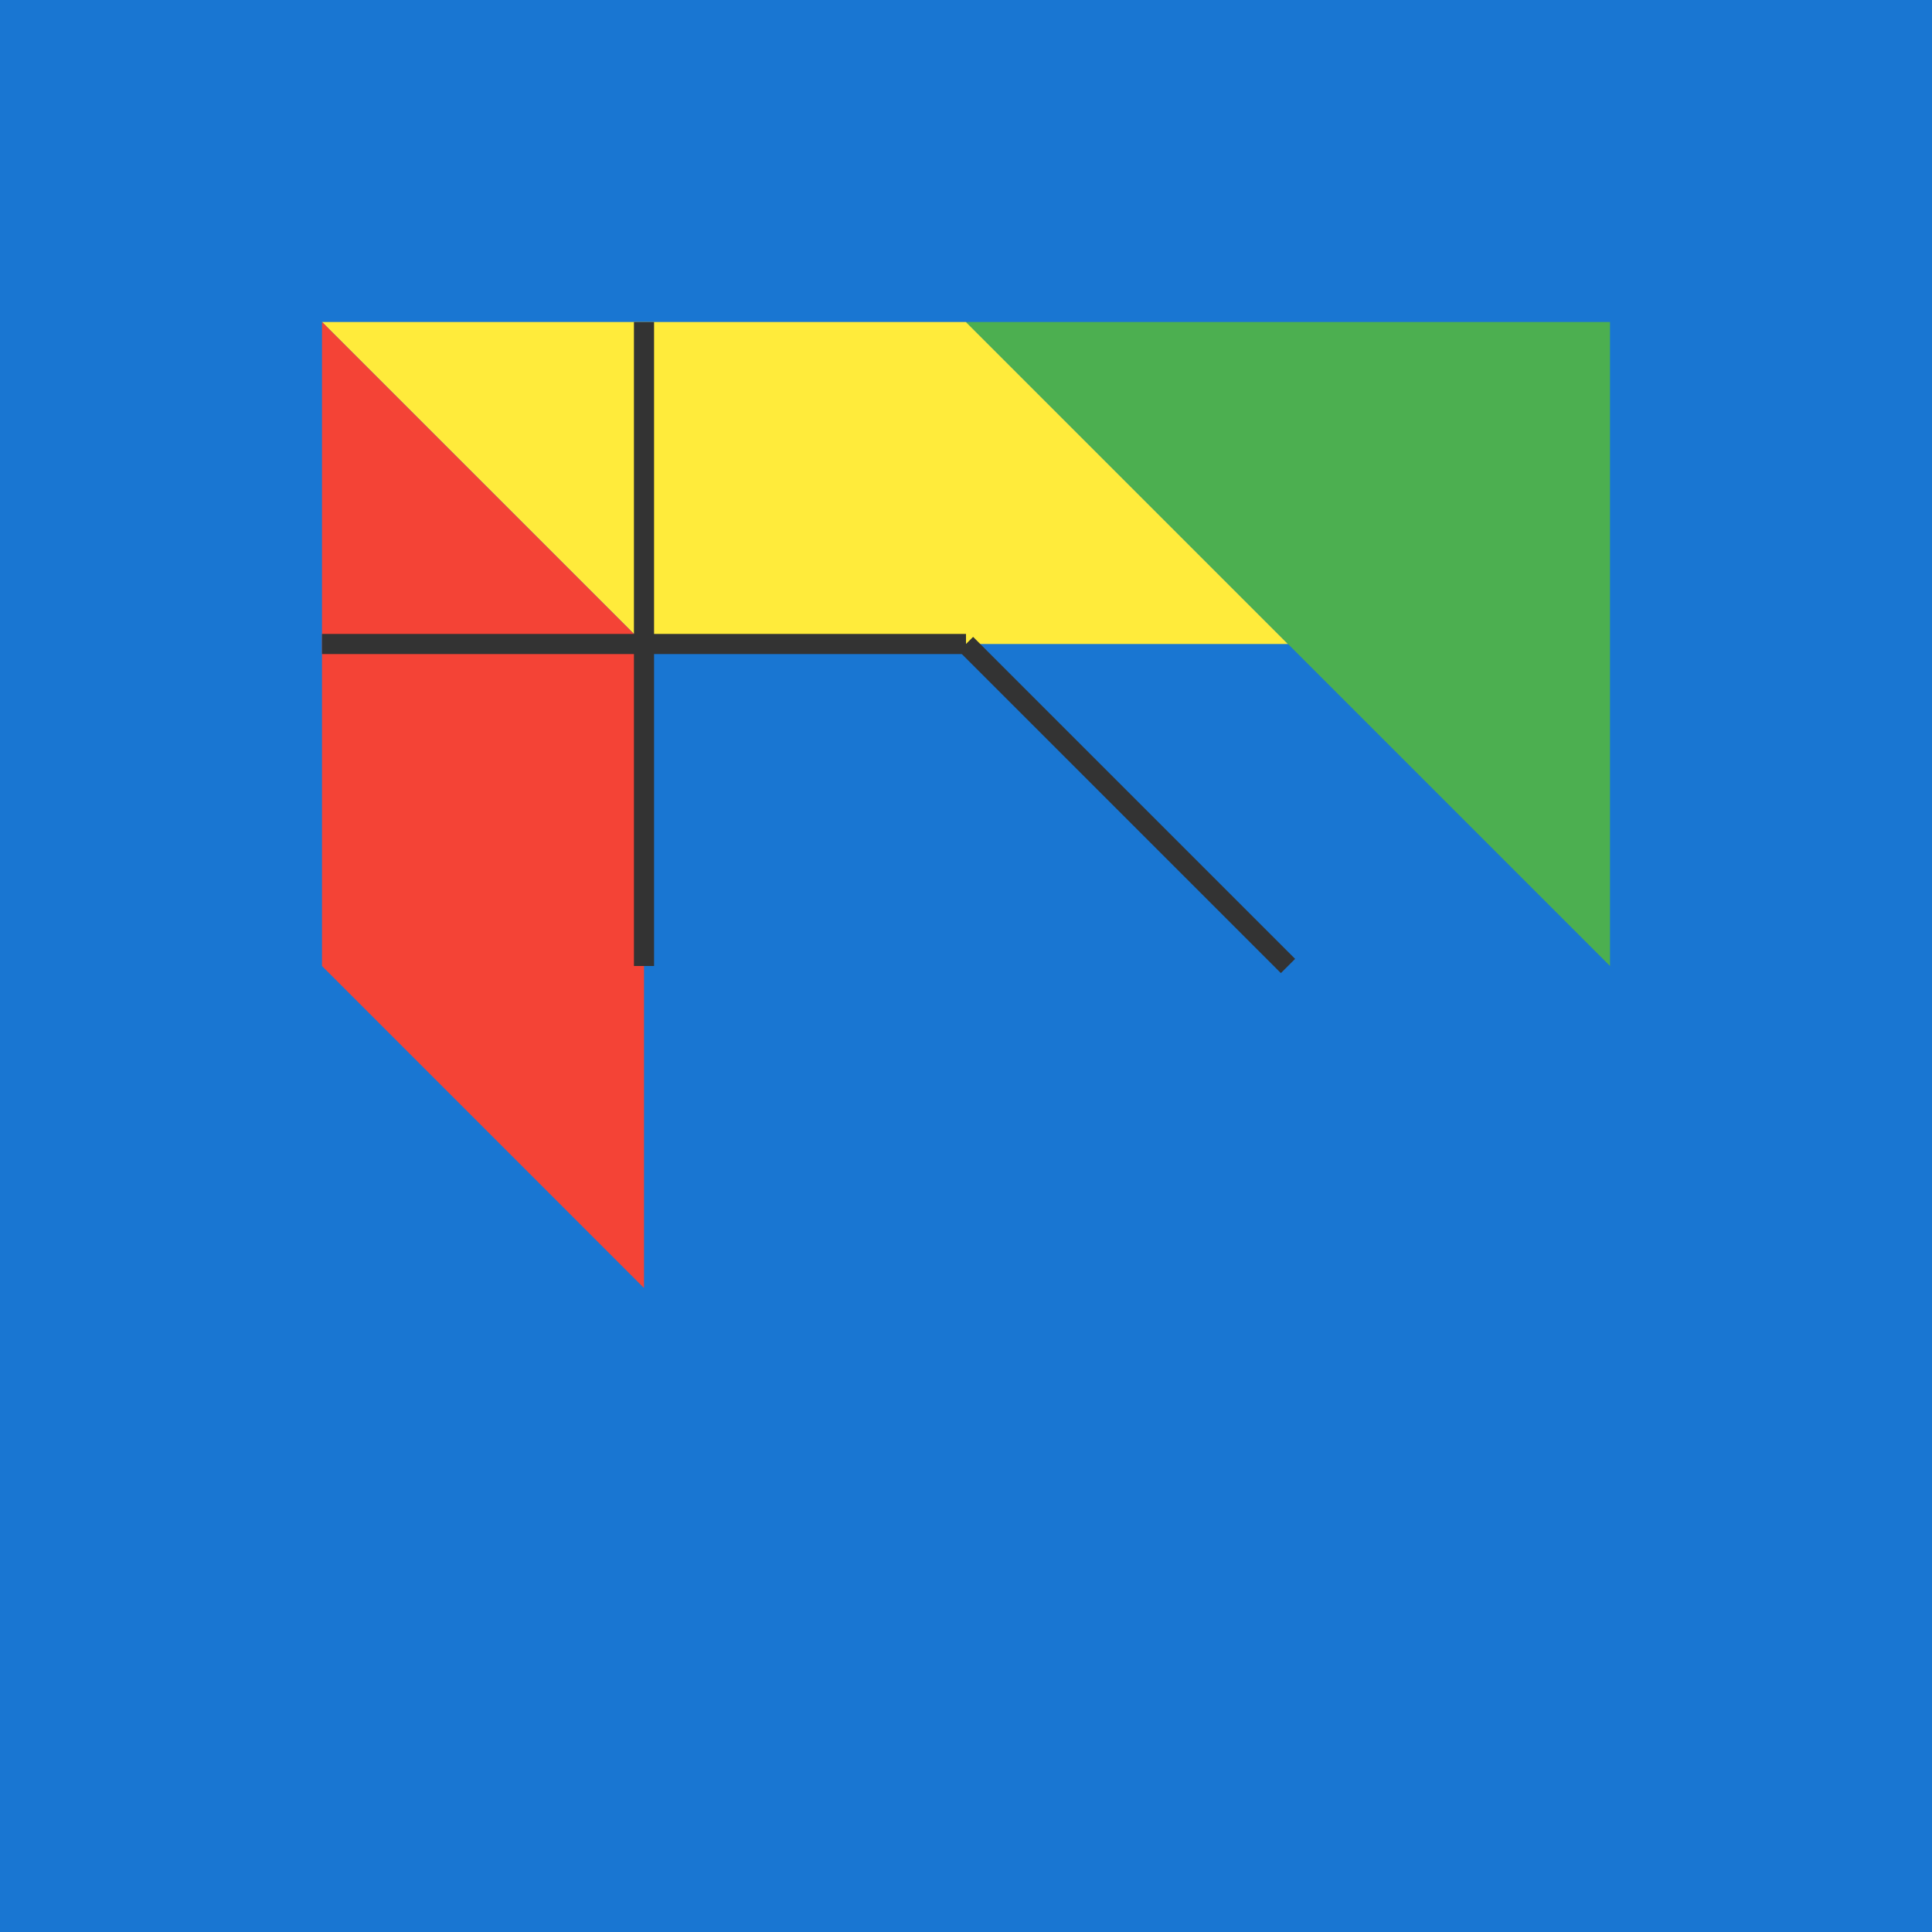 <!-- Simple SVG favicon representing a Rubik's cube -->
<svg xmlns="http://www.w3.org/2000/svg" viewBox="0 0 48 48">
  <rect width="48" height="48" fill="#1976d2"/>
  <!-- Top face -->
  <polygon points="8,8 24,8 32,16 16,16" fill="#ffeb3b"/>
  <!-- Right face -->
  <polygon points="24,8 40,8 40,24 32,16" fill="#4caf50"/>
  <!-- Front face -->
  <polygon points="8,8 16,16 16,32 8,24" fill="#f44336"/>
  <!-- Grid lines -->
  <line x1="8" y1="16" x2="24" y2="16" stroke="#333" stroke-width="0.5"/>
  <line x1="16" y1="8" x2="16" y2="24" stroke="#333" stroke-width="0.5"/>
  <line x1="24" y1="16" x2="32" y2="24" stroke="#333" stroke-width="0.5"/>
</svg>
